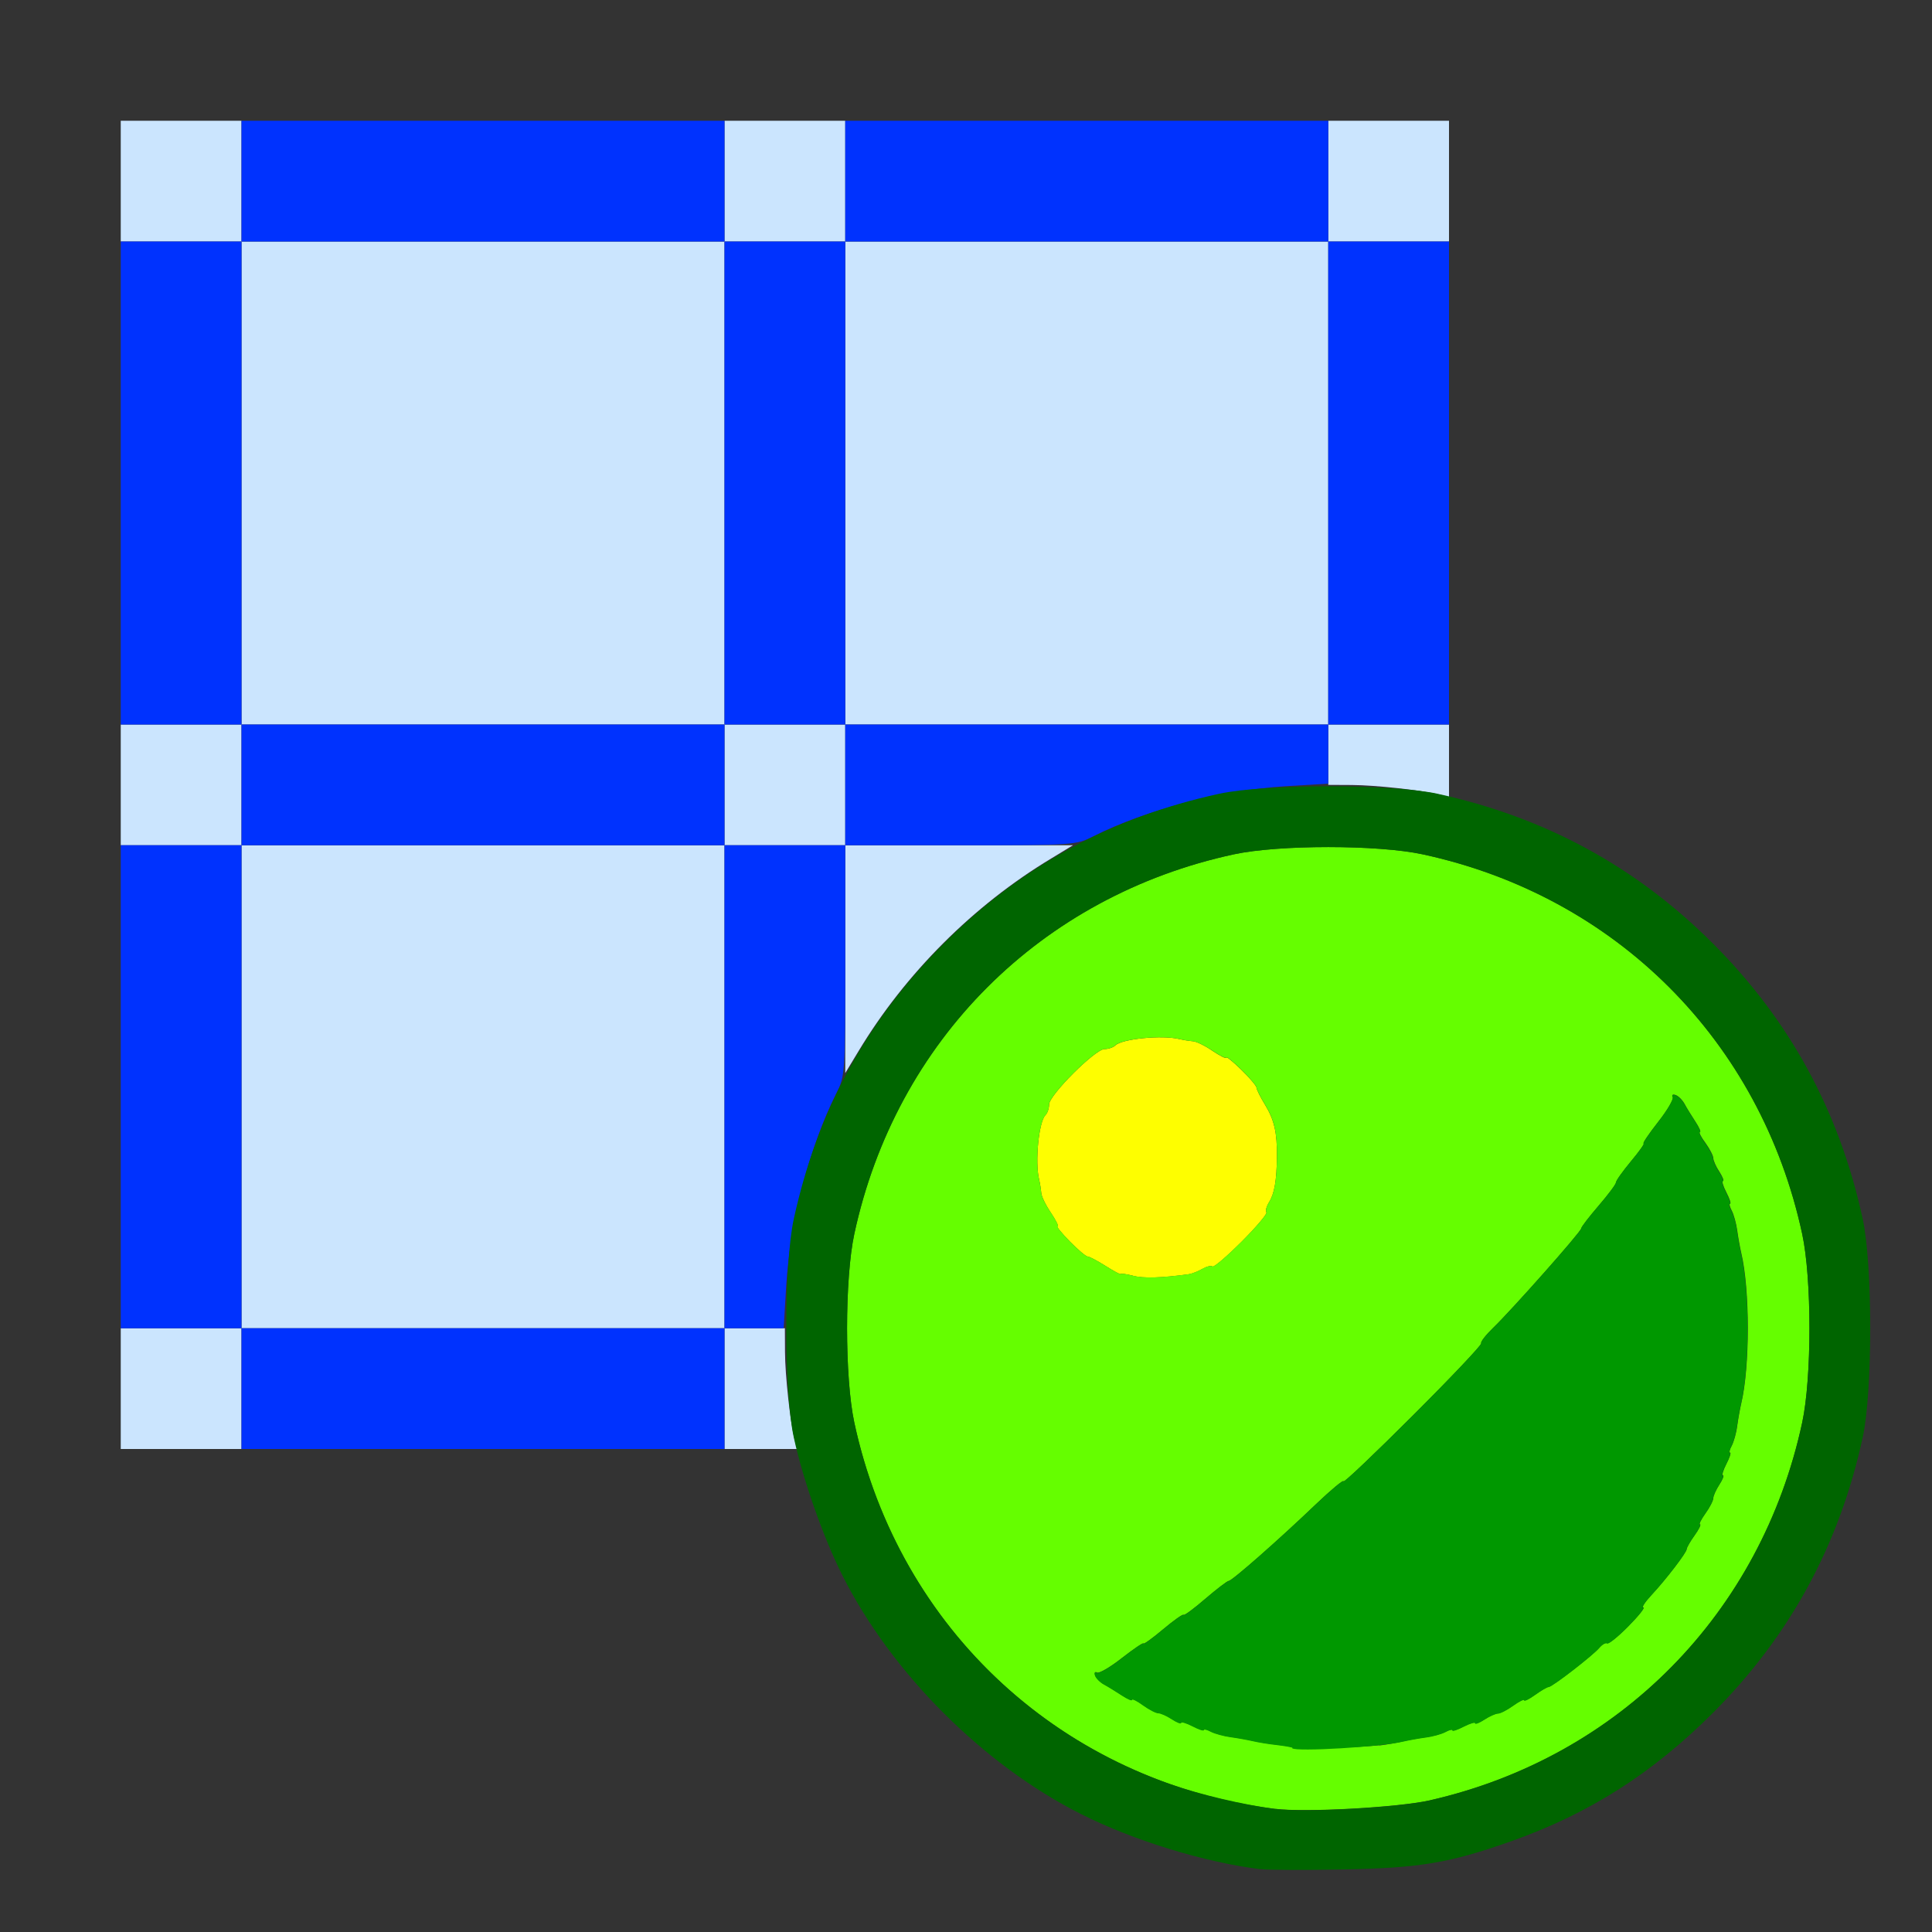 <?xml version="1.0" encoding="UTF-8" standalone="no"?>
<!-- Created with Inkscape (http://www.inkscape.org/) -->

<svg
   version="1.1"
   id="svg2"
   width="1600"
   height="1600"
   viewBox="0 0 1600 1600"
   sodipodi:docname="mod_remesh.svg"
   inkscape:version="1.2.2 (732a01da63, 2022-12-09)"
   xmlns:inkscape="http://www.inkscape.org/namespaces/inkscape"
   xmlns:sodipodi="http://sodipodi.sourceforge.net/DTD/sodipodi-0.dtd"
   xmlns="http://www.w3.org/2000/svg"
   xmlns:svg="http://www.w3.org/2000/svg"
   xmlns:rdf="http://www.w3.org/1999/02/22-rdf-syntax-ns#"
   xmlns:cc="http://creativecommons.org/ns#"
   xmlns:dc="http://purl.org/dc/elements/1.1/">
  <rect x="0" y="0" width="1600" height="1600" fill="#333333" stroke="none"/>
  <defs
     id="defs6" />
  <sodipodi:namedview
     pagecolor="#808080"
     bordercolor="#666666"
     borderopacity="1"
     objecttolerance="10"
     gridtolerance="10"
     guidetolerance="10"
     inkscape:pageopacity="0"
     inkscape:pageshadow="2"
     inkscape:window-width="1993"
     inkscape:window-height="1009"
     id="namedview4"
     showgrid="false"
     inkscape:zoom="0.5"
     inkscape:cx="135"
     inkscape:cy="56"
     inkscape:window-x="-8"
     inkscape:window-y="-8"
     inkscape:window-maximized="1"
     inkscape:current-layer="MOD_REMESH"
     inkscape:showpageshadow="0"
     inkscape:pagecheckerboard="true"
     inkscape:deskcolor="#d1d1d1" />
  <g
     id="MOD_REMESH"
     transform="matrix(100,0,0,100,0,4.9999997e-5)"
     style="stroke-width:0.011">
    <path
       style="fill:none;stroke-width:0"
       d="M 0,8 V 0 h 8 8 v 8 8 H 8 0 Z m 11.969,7.41 c 0.875,-0.203 1.59,-0.599 2.217,-1.225 0.637,-0.637 1.047,-1.39 1.24,-2.28 0.083,-0.379 0.083,-1.432 0,-1.811 C 15.232,9.204 14.822,8.451 14.185,7.815 13.646,7.276 13.082,6.932 12.352,6.697 L 12,6.585 V 3.792 1 H 6.5 1 V 6.5 12 h 2.792 2.792 l 0.113,0.352 c 0.234,0.73 0.578,1.295 1.117,1.834 0.636,0.636 1.427,1.066 2.264,1.232 0.378,0.075 0.424,0.078 1.046,0.066 0.434,-0.008 0.644,-0.026 0.844,-0.073 z"
       id="path831"
       inkscape:connector-curvature="0" />
    <path
       style="fill:#cbe5fe;stroke-width:0"
       d="M 1,11.5 V 11 H 1.5 2 V 9 7 H 1.5 1 V 6.5 6 H 1.5 2 V 4 2 H 1.5 1 V 1.5 1 H 1.5 2 V 1.5 2 H 4 6 V 1.5 1 H 6.5 7 V 1.5 2 h 2 2 V 1.5 1 H 11.5 12 V 1.5 2 H 11.5 11 V 4 6 H 11.5 12 V 6.3 6.601 L 11.92,6.58 C 11.773,6.544 11.393,6.502 11.195,6.501 L 11,6.5 V 6.25 6 H 9 7 V 6.5 7 h 0.943 0.943 L 8.705,7.11 C 8.062,7.497 7.497,8.062 7.11,8.705 L 7,8.887 V 7.943 7 H 6.5 6 v 2 2 H 6.25 6.5 l 9.656e-4,0.195 c 9.781e-4,0.198 0.043,0.578 0.079,0.724 L 6.601,12 H 6.3 6 V 11.5 11 h -2 -2 v 0.5 0.5 h -0.5 -0.5 z m 5,-5 V 6 H 6.5 7 V 4 2 H 6.5 6 V 4 6 H 4 2 V 6.5 7 h 2 2 z"
       id="path829"
       inkscape:connector-curvature="0" />
    <path
       style="fill:#fefe00;stroke-width:0"
       d="m 9.383,10.565 c -0.056,-0.014 -0.102,-0.02 -0.102,-0.014 0,0.007 -0.056,-0.023 -0.124,-0.066 -0.068,-0.043 -0.136,-0.079 -0.15,-0.079 -0.014,0 -0.08,-0.056 -0.148,-0.125 -0.067,-0.069 -0.113,-0.125 -0.101,-0.125 0.012,0 -0.014,-0.051 -0.056,-0.114 C 8.66,9.98 8.624,9.906 8.623,9.878 8.621,9.851 8.613,9.8 8.605,9.766 8.57,9.622 8.603,9.291 8.657,9.236 8.674,9.22 8.688,9.18 8.688,9.147 8.688,9.07 9.07,8.688 9.147,8.688 c 0.033,0 0.073,-0.014 0.089,-0.03 C 9.291,8.603 9.622,8.57 9.766,8.605 9.8,8.613 9.851,8.621 9.878,8.623 c 0.028,0.001 0.102,0.037 0.164,0.08 0.063,0.042 0.114,0.068 0.114,0.056 0,-0.012 0.056,0.034 0.125,0.101 0.069,0.067 0.125,0.134 0.125,0.148 0,0.014 0.032,0.078 0.071,0.142 0.076,0.125 0.1,0.23 0.098,0.429 -0.002,0.197 -0.021,0.307 -0.065,0.377 -0.022,0.036 -0.032,0.073 -0.022,0.084 0.01,0.01 -0.082,0.12 -0.205,0.243 -0.123,0.123 -0.232,0.216 -0.242,0.206 -0.01,-0.01 -0.047,-8.5e-4 -0.084,0.02 -0.036,0.021 -0.087,0.04 -0.113,0.044 -0.226,0.031 -0.375,0.035 -0.461,0.013 z"
       id="path827"
       inkscape:connector-curvature="0" />
    <path
       style="fill:#65fe00;stroke-width:0"
       d="M 10.562,14.981 C 8.813,14.758 7.446,13.504 7.075,11.781 c -0.08,-0.371 -0.08,-1.191 0,-1.562 C 7.42,8.619 8.619,7.42 10.219,7.075 c 0.371,-0.08 1.191,-0.08 1.562,0 1.6,0.345 2.799,1.544 3.144,3.144 0.08,0.371 0.08,1.191 0,1.562 -0.34,1.579 -1.515,2.771 -3.081,3.128 -0.261,0.059 -1.035,0.102 -1.281,0.071 z m 0.859,-0.525 c 0.069,-0.009 0.16,-0.025 0.203,-0.036 0.043,-0.01 0.126,-0.025 0.184,-0.033 0.058,-0.008 0.132,-0.028 0.164,-0.045 0.032,-0.017 0.058,-0.023 0.058,-0.014 0,0.01 0.042,-0.004 0.094,-0.031 0.052,-0.027 0.094,-0.039 0.094,-0.028 0,0.011 0.035,-0.003 0.077,-0.03 0.042,-0.028 0.093,-0.05 0.112,-0.05 0.019,0 0.076,-0.029 0.126,-0.065 0.05,-0.036 0.091,-0.056 0.091,-0.045 0,0.011 0.041,-0.009 0.091,-0.045 0.05,-0.036 0.1,-0.065 0.112,-0.065 0.029,0 0.368,-0.263 0.42,-0.325 0.023,-0.027 0.051,-0.043 0.064,-0.036 0.012,0.008 0.091,-0.056 0.175,-0.141 0.084,-0.085 0.14,-0.155 0.124,-0.155 -0.016,0 0.014,-0.046 0.066,-0.102 0.122,-0.131 0.293,-0.354 0.293,-0.382 0,-0.012 0.029,-0.063 0.065,-0.113 0.036,-0.05 0.056,-0.091 0.045,-0.091 -0.011,0 0.009,-0.041 0.045,-0.091 0.036,-0.05 0.065,-0.107 0.065,-0.126 0,-0.019 0.023,-0.07 0.05,-0.112 0.028,-0.042 0.041,-0.077 0.03,-0.077 -0.011,0 0.002,-0.042 0.028,-0.094 0.027,-0.052 0.041,-0.094 0.031,-0.094 -0.01,0 -0.004,-0.026 0.014,-0.058 0.017,-0.032 0.038,-0.106 0.045,-0.164 0.008,-0.058 0.023,-0.141 0.033,-0.184 0.073,-0.303 0.073,-0.947 0,-1.25 -0.01,-0.043 -0.025,-0.126 -0.033,-0.184 -0.008,-0.058 -0.028,-0.132 -0.045,-0.164 -0.017,-0.032 -0.023,-0.058 -0.014,-0.058 0.01,0 -0.004,-0.042 -0.031,-0.094 -0.027,-0.052 -0.039,-0.094 -0.028,-0.094 0.011,0 -0.003,-0.035 -0.03,-0.077 -0.028,-0.042 -0.05,-0.093 -0.05,-0.112 0,-0.019 -0.029,-0.076 -0.065,-0.126 C 14.087,9.416 14.067,9.375 14.078,9.375 c 0.011,0 -0.006,-0.039 -0.037,-0.086 -0.031,-0.047 -0.072,-0.113 -0.09,-0.147 -0.018,-0.033 -0.052,-0.067 -0.075,-0.074 -0.023,-0.008 -0.033,-4.156e-4 -0.023,0.016 0.01,0.016 -0.044,0.11 -0.121,0.207 -0.077,0.098 -0.131,0.178 -0.12,0.178 0.01,0 -0.037,0.067 -0.105,0.148 -0.068,0.082 -0.124,0.16 -0.124,0.175 -1.25e-4,0.015 -0.065,0.101 -0.144,0.193 -0.079,0.092 -0.144,0.176 -0.144,0.188 0,0.026 -0.576,0.676 -0.73,0.824 -0.061,0.059 -0.105,0.116 -0.098,0.127 0.007,0.011 -0.247,0.28 -0.564,0.596 -0.317,0.317 -0.576,0.563 -0.576,0.547 0,-0.016 -0.102,0.069 -0.227,0.188 -0.307,0.294 -0.697,0.637 -0.724,0.637 -0.012,0 -0.099,0.067 -0.194,0.148 -0.095,0.082 -0.175,0.141 -0.18,0.133 -0.004,-0.009 -0.081,0.045 -0.17,0.12 -0.089,0.075 -0.162,0.127 -0.162,0.117 0,-0.01 -0.08,0.044 -0.178,0.12 -0.098,0.077 -0.191,0.131 -0.207,0.121 -0.016,-0.01 -0.023,2.5e-4 -0.016,0.023 0.008,0.023 0.041,0.056 0.074,0.075 0.033,0.018 0.099,0.059 0.147,0.09 0.047,0.031 0.086,0.048 0.086,0.037 0,-0.011 0.041,0.009 0.091,0.045 0.05,0.036 0.107,0.065 0.126,0.065 0.019,0 0.07,0.023 0.112,0.05 0.042,0.028 0.077,0.041 0.077,0.03 0,-0.011 0.042,0.002 0.094,0.028 0.052,0.027 0.094,0.041 0.094,0.031 0,-0.01 0.026,-0.004 0.058,0.014 0.032,0.017 0.106,0.038 0.164,0.045 0.058,0.008 0.141,0.023 0.184,0.033 0.043,0.01 0.132,0.025 0.199,0.032 0.066,0.007 0.125,0.017 0.13,0.023 0.015,0.015 0.577,-1.88e-4 0.718,-0.019 z M 9.844,10.552 c 0.026,-0.004 0.077,-0.023 0.113,-0.044 0.036,-0.021 0.074,-0.029 0.084,-0.02 0.01,0.01 0.118,-0.083 0.242,-0.206 0.123,-0.123 0.215,-0.232 0.205,-0.243 -0.01,-0.01 -5.21e-4,-0.048 0.022,-0.084 0.044,-0.07 0.063,-0.18 0.065,-0.377 0.002,-0.199 -0.022,-0.304 -0.098,-0.429 -0.039,-0.064 -0.071,-0.128 -0.071,-0.142 0,-0.014 -0.056,-0.08 -0.125,-0.148 -0.069,-0.067 -0.125,-0.113 -0.125,-0.101 0,0.012 -0.051,-0.014 -0.114,-0.056 C 9.98,8.66 9.906,8.624 9.878,8.623 9.851,8.621 9.8,8.613 9.766,8.605 9.622,8.57 9.291,8.603 9.236,8.657 9.22,8.674 9.18,8.688 9.147,8.688 9.07,8.688 8.688,9.07 8.688,9.147 c 0,0.033 -0.014,0.073 -0.03,0.089 C 8.603,9.291 8.57,9.622 8.605,9.766 8.613,9.8 8.621,9.851 8.623,9.878 c 0.001,0.028 0.037,0.102 0.08,0.164 0.042,0.063 0.068,0.114 0.056,0.114 -0.012,0 0.034,0.056 0.101,0.125 0.067,0.069 0.134,0.125 0.148,0.125 0.014,0 0.081,0.035 0.15,0.079 0.068,0.043 0.124,0.073 0.124,0.066 0,-0.007 0.046,-4.53e-4 0.102,0.014 0.086,0.022 0.235,0.018 0.461,-0.013 z"
       id="path825"
       inkscape:connector-curvature="0" />
    <path
       style="fill:#0032fe;stroke-width:0"
       d="M 2,11.5 V 11 H 1.5 1 V 9 7 H 1.5 2 V 6.5 6 H 1.5 1 V 4 2 H 1.5 2 V 1.5 1 H 4 6 V 1.5 2 H 6.5 7 V 1.5 1 h 2 2 V 1.5 2 H 11.5 12 V 4 6 H 11.5 11 v 0.245 0.245 l -0.352,0.021 C 10.118,6.543 9.488,6.707 9.056,6.925 8.91,6.999 8.898,7 7.954,7 H 7 V 7.954 C 7,8.898 6.999,8.91 6.925,9.056 6.707,9.488 6.543,10.118 6.511,10.648 L 6.49,11 H 6.245 6 V 11.5 12 H 4 2 Z M 6,9 V 7 H 6.5 7 V 6.5 6 h 2 2 V 4 2 H 9 7 V 4 6 H 6.5 6 V 4 2 H 4 2 V 4 6 H 4 6 V 6.5 7 H 4 2 v 2 2 h 2 2 z"
       id="path823"
       inkscape:connector-curvature="0" />
    <path
       style="fill:#009800;stroke-width:0"
       d="m 10.704,14.475 c -0.005,-0.005 -0.064,-0.015 -0.13,-0.023 -0.066,-0.007 -0.156,-0.022 -0.199,-0.032 -0.043,-0.01 -0.126,-0.025 -0.184,-0.033 -0.058,-0.008 -0.132,-0.028 -0.164,-0.045 -0.032,-0.017 -0.058,-0.023 -0.058,-0.014 0,0.01 -0.042,-0.004 -0.094,-0.031 -0.052,-0.027 -0.094,-0.039 -0.094,-0.028 0,0.011 -0.035,-0.003 -0.077,-0.03 -0.042,-0.028 -0.093,-0.05 -0.112,-0.05 -0.019,0 -0.076,-0.029 -0.126,-0.065 C 9.416,14.087 9.375,14.067 9.375,14.078 c 0,0.011 -0.039,-0.006 -0.086,-0.037 -0.047,-0.031 -0.113,-0.072 -0.147,-0.09 -0.033,-0.018 -0.067,-0.052 -0.074,-0.075 -0.008,-0.023 -4.156e-4,-0.033 0.016,-0.023 0.016,0.01 0.11,-0.044 0.207,-0.121 0.098,-0.077 0.178,-0.131 0.178,-0.12 0,0.01 0.073,-0.042 0.162,-0.117 0.089,-0.075 0.166,-0.129 0.17,-0.12 0.004,0.009 0.085,-0.051 0.18,-0.133 0.095,-0.082 0.182,-0.148 0.194,-0.148 0.027,0 0.417,-0.344 0.724,-0.637 0.125,-0.119 0.227,-0.204 0.227,-0.188 0,0.016 0.259,-0.231 0.576,-0.547 0.317,-0.317 0.571,-0.585 0.564,-0.596 -0.007,-0.011 0.037,-0.068 0.098,-0.127 0.154,-0.148 0.73,-0.798 0.73,-0.824 0,-0.012 0.065,-0.096 0.144,-0.188 0.079,-0.092 0.144,-0.179 0.144,-0.193 1.25e-4,-0.015 0.056,-0.093 0.124,-0.175 0.068,-0.082 0.116,-0.148 0.105,-0.148 -0.01,0 0.044,-0.08 0.12,-0.178 0.077,-0.098 0.131,-0.191 0.121,-0.207 -0.01,-0.016 2.5e-4,-0.023 0.023,-0.016 0.023,0.008 0.056,0.041 0.075,0.074 0.018,0.033 0.059,0.099 0.09,0.147 0.031,0.047 0.048,0.086 0.037,0.086 -0.011,0 0.009,0.041 0.045,0.091 0.036,0.05 0.065,0.107 0.065,0.126 0,0.019 0.023,0.07 0.05,0.112 0.028,0.042 0.041,0.077 0.03,0.077 -0.011,0 0.002,0.042 0.028,0.094 0.027,0.052 0.041,0.094 0.031,0.094 -0.01,0 -0.004,0.026 0.014,0.058 0.017,0.032 0.038,0.106 0.045,0.164 0.008,0.058 0.023,0.141 0.033,0.184 0.073,0.303 0.073,0.947 0,1.25 -0.01,0.043 -0.025,0.126 -0.033,0.184 -0.008,0.058 -0.028,0.132 -0.045,0.164 -0.017,0.032 -0.023,0.058 -0.014,0.058 0.01,0 -0.004,0.042 -0.031,0.094 -0.027,0.052 -0.039,0.094 -0.028,0.094 0.011,0 -0.003,0.035 -0.03,0.077 -0.028,0.042 -0.05,0.093 -0.05,0.112 0,0.019 -0.029,0.076 -0.065,0.126 -0.036,0.05 -0.056,0.091 -0.045,0.091 0.011,0 -0.009,0.041 -0.045,0.091 -0.036,0.05 -0.065,0.101 -0.065,0.113 0,0.028 -0.171,0.251 -0.293,0.382 -0.052,0.056 -0.082,0.102 -0.066,0.102 0.016,0 -0.04,0.07 -0.124,0.155 -0.084,0.085 -0.163,0.149 -0.175,0.141 -0.012,-0.008 -0.041,0.009 -0.064,0.036 -0.051,0.062 -0.391,0.325 -0.42,0.325 -0.012,0 -0.062,0.029 -0.112,0.065 -0.05,0.036 -0.091,0.056 -0.091,0.045 0,-0.011 -0.041,0.009 -0.091,0.045 -0.05,0.036 -0.107,0.065 -0.126,0.065 -0.019,0 -0.07,0.023 -0.112,0.05 -0.042,0.028 -0.077,0.041 -0.077,0.03 0,-0.011 -0.042,0.002 -0.094,0.028 -0.052,0.027 -0.094,0.041 -0.094,0.031 0,-0.01 -0.026,-0.004 -0.058,0.014 -0.032,0.017 -0.106,0.038 -0.164,0.045 -0.058,0.008 -0.141,0.023 -0.184,0.033 -0.182,0.044 -0.89,0.086 -0.921,0.055 z"
       id="path821"
       inkscape:connector-curvature="0" />
    <path
       style="fill:#006500;stroke-width:0"
       d="M 10.438,15.48 C 9.972,15.422 9.39,15.243 8.956,15.025 8.145,14.618 7.382,13.855 6.975,13.044 6.818,12.731 6.65,12.255 6.574,11.905 c -0.083,-0.379 -0.083,-1.432 0,-1.811 C 6.768,9.204 7.178,8.451 7.815,7.815 8.451,7.178 9.204,6.768 10.095,6.574 c 0.379,-0.083 1.432,-0.083 1.811,0 0.89,0.194 1.643,0.603 2.28,1.24 0.637,0.637 1.047,1.39 1.24,2.28 0.083,0.379 0.083,1.432 0,1.811 -0.194,0.89 -0.603,1.643 -1.24,2.28 -0.501,0.501 -1.024,0.834 -1.67,1.063 -0.508,0.18 -0.756,0.222 -1.391,0.234 -0.318,0.006 -0.627,0.005 -0.688,-0.003 z m 1.406,-0.571 c 1.566,-0.357 2.741,-1.55 3.081,-3.128 0.08,-0.371 0.08,-1.191 0,-1.562 C 14.58,8.619 13.381,7.42 11.781,7.075 c -0.371,-0.08 -1.191,-0.08 -1.562,0 C 8.619,7.42 7.42,8.619 7.075,10.219 c -0.08,0.371 -0.08,1.191 0,1.562 0.303,1.407 1.276,2.521 2.612,2.993 0.246,0.087 0.611,0.173 0.875,0.207 0.246,0.031 1.02,-0.011 1.281,-0.071 z"
       id="path819"
       inkscape:connector-curvature="0" />
  </g>
</svg>
